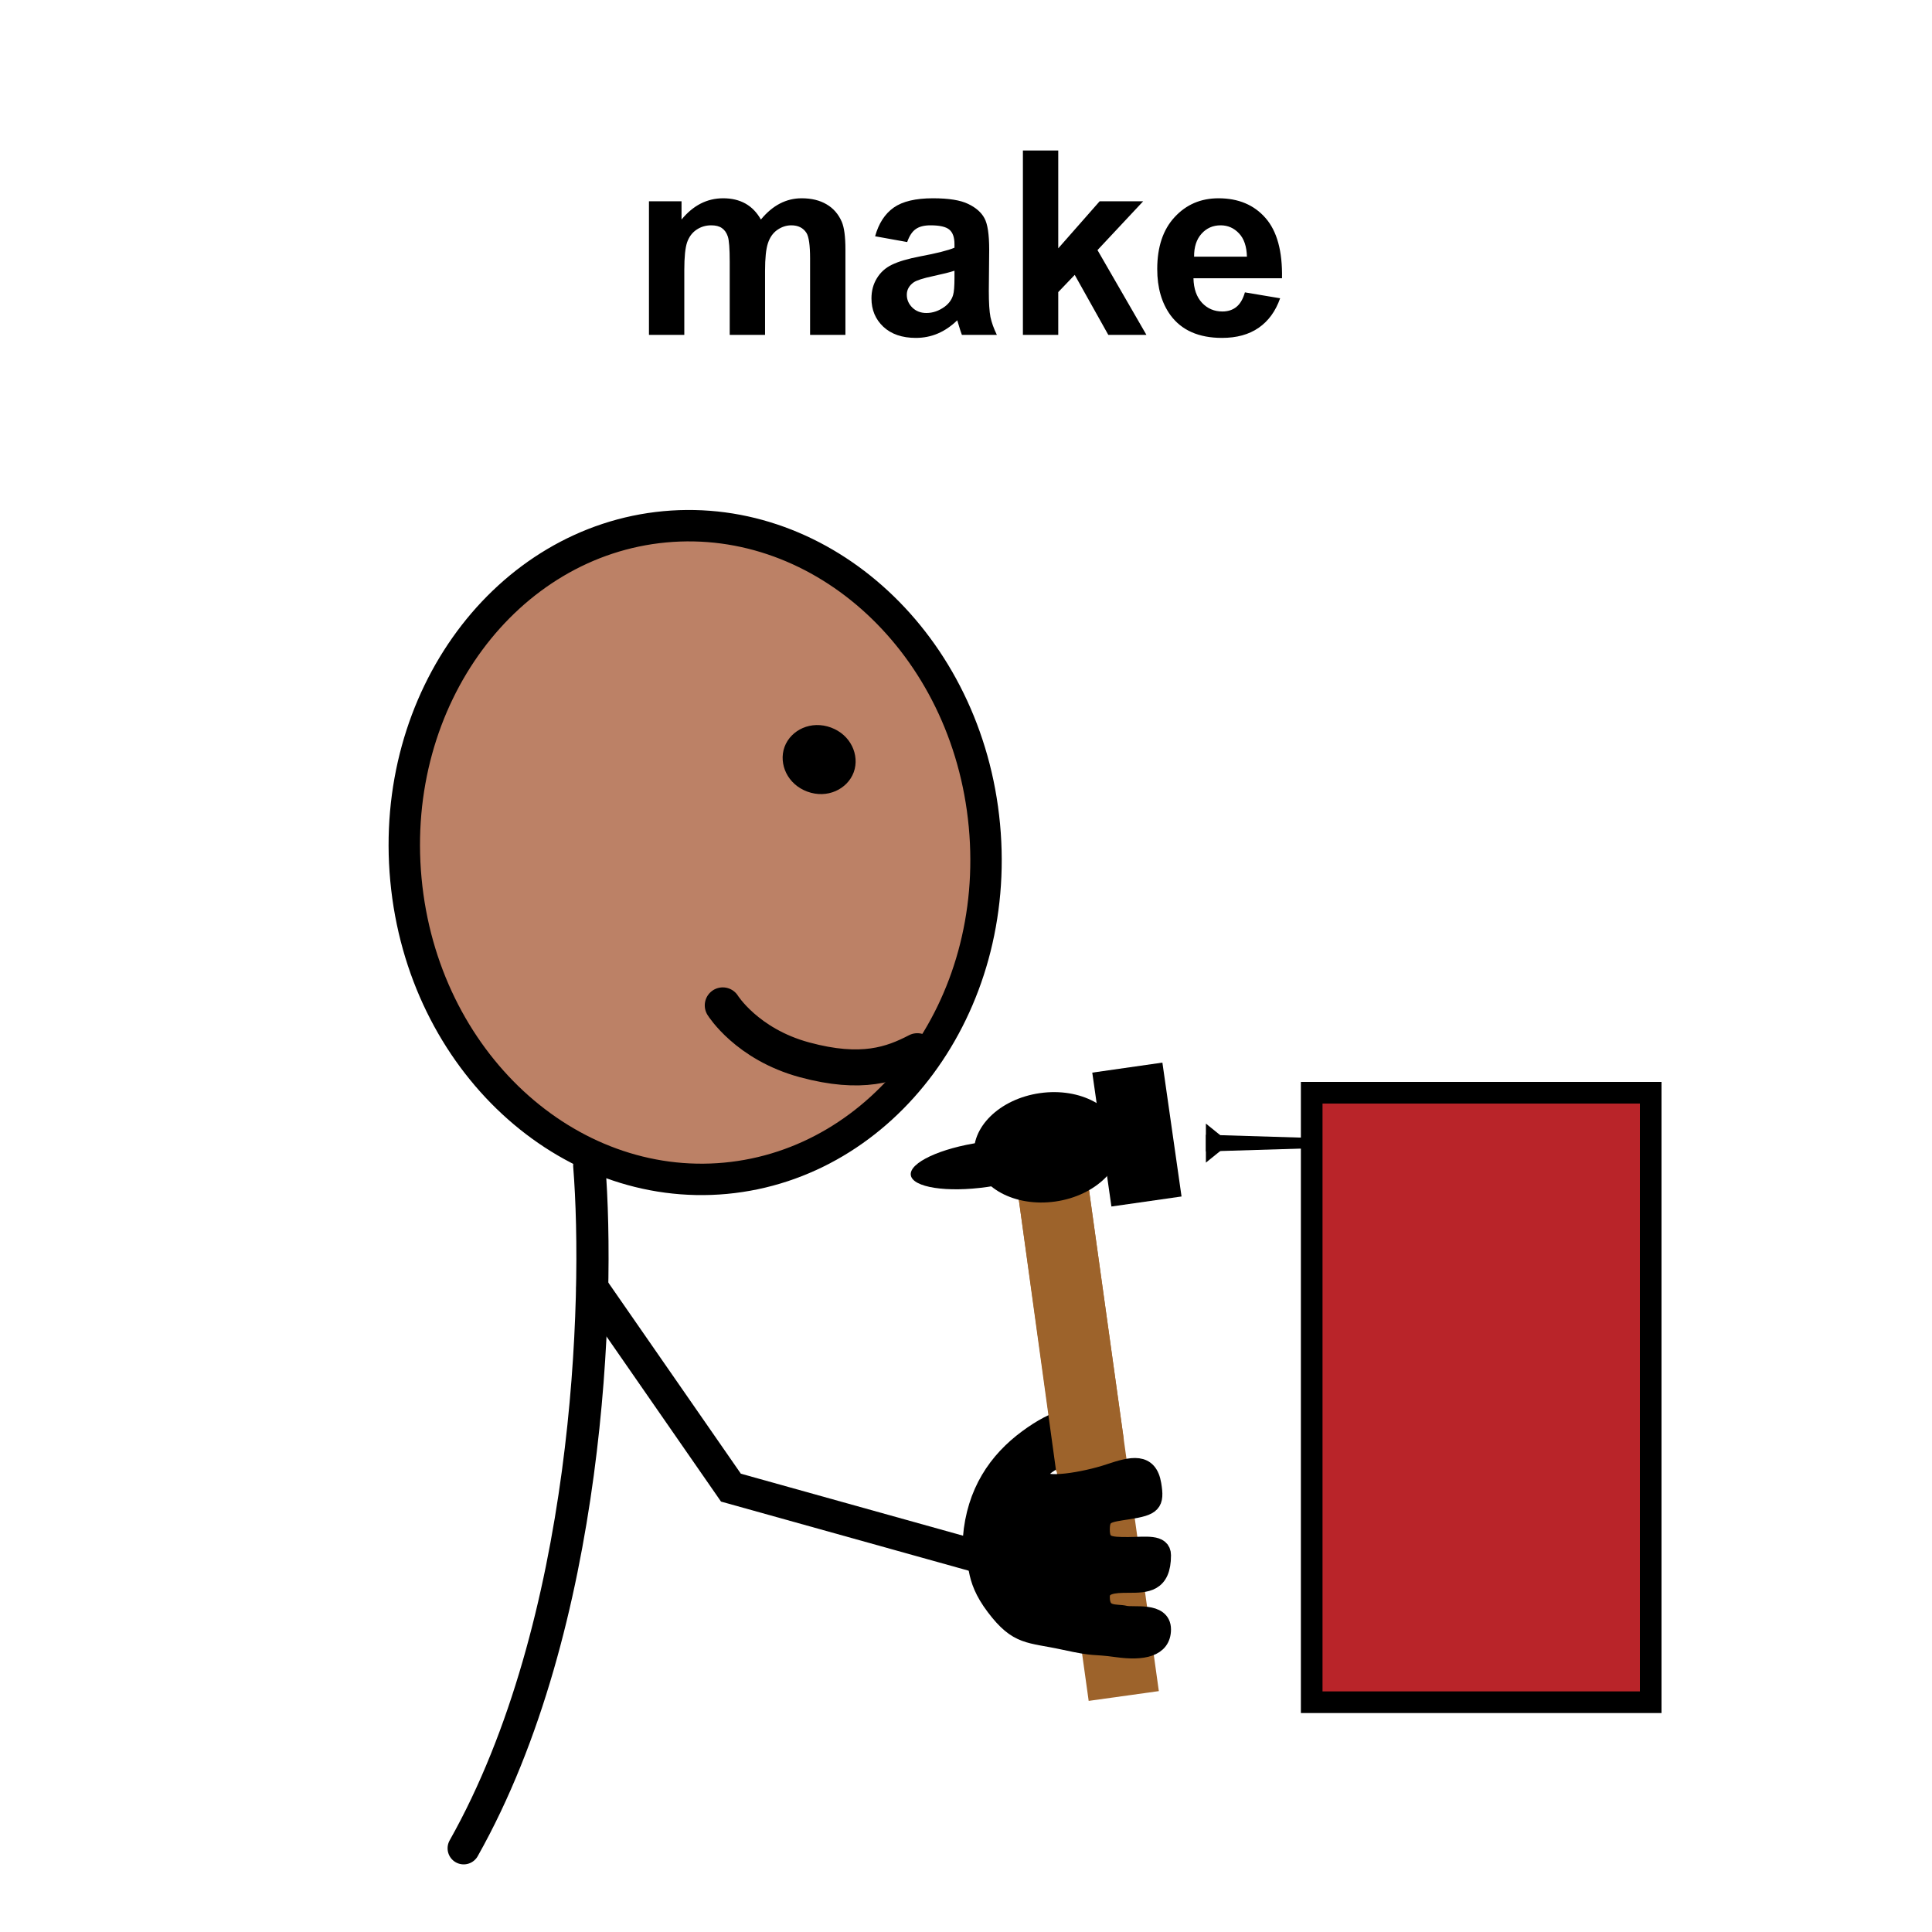 <svg width="300" height="300" viewBox="0 0 300 300" fill="none" xmlns="http://www.w3.org/2000/svg">
<path d="M100.77 31.258H105.828V34.09C107.638 31.889 109.793 30.789 112.293 30.789C113.621 30.789 114.773 31.062 115.75 31.609C116.727 32.156 117.527 32.983 118.152 34.09C119.064 32.983 120.047 32.156 121.102 31.609C122.156 31.062 123.283 30.789 124.48 30.789C126.004 30.789 127.293 31.102 128.348 31.727C129.402 32.339 130.19 33.243 130.711 34.441C131.089 35.327 131.277 36.759 131.277 38.738V52H125.789V40.145C125.789 38.087 125.6 36.759 125.223 36.16C124.715 35.379 123.934 34.988 122.879 34.988C122.111 34.988 121.388 35.223 120.711 35.691C120.034 36.16 119.546 36.85 119.246 37.762C118.947 38.66 118.797 40.086 118.797 42.039V52H113.309V40.633C113.309 38.615 113.211 37.312 113.016 36.727C112.82 36.141 112.514 35.704 112.098 35.418C111.694 35.132 111.141 34.988 110.438 34.988C109.591 34.988 108.829 35.216 108.152 35.672C107.475 36.128 106.987 36.785 106.688 37.645C106.401 38.504 106.258 39.93 106.258 41.922V52H100.77V31.258ZM140.867 37.586L135.887 36.688C136.447 34.682 137.41 33.198 138.777 32.234C140.145 31.271 142.176 30.789 144.871 30.789C147.319 30.789 149.142 31.082 150.34 31.668C151.538 32.241 152.378 32.977 152.859 33.875C153.354 34.76 153.602 36.395 153.602 38.777L153.543 45.184C153.543 47.007 153.628 48.354 153.797 49.227C153.979 50.086 154.311 51.01 154.793 52H149.363C149.22 51.635 149.044 51.095 148.836 50.379C148.745 50.053 148.68 49.839 148.641 49.734C147.703 50.646 146.701 51.329 145.633 51.785C144.565 52.241 143.426 52.469 142.215 52.469C140.079 52.469 138.393 51.889 137.156 50.73C135.932 49.572 135.32 48.107 135.32 46.336C135.32 45.164 135.6 44.122 136.16 43.211C136.72 42.286 137.501 41.583 138.504 41.102C139.52 40.607 140.978 40.177 142.879 39.812C145.444 39.331 147.221 38.882 148.211 38.465V37.918C148.211 36.863 147.951 36.115 147.43 35.672C146.909 35.216 145.926 34.988 144.48 34.988C143.504 34.988 142.742 35.184 142.195 35.574C141.648 35.952 141.206 36.622 140.867 37.586ZM148.211 42.039C147.508 42.273 146.395 42.553 144.871 42.879C143.348 43.204 142.352 43.523 141.883 43.836C141.167 44.344 140.809 44.988 140.809 45.77C140.809 46.538 141.095 47.202 141.668 47.762C142.241 48.322 142.97 48.602 143.855 48.602C144.845 48.602 145.789 48.276 146.688 47.625C147.352 47.13 147.788 46.525 147.996 45.809C148.139 45.34 148.211 44.448 148.211 43.133V42.039ZM158.836 52V23.367H164.324V38.562L170.75 31.258H177.508L170.418 38.836L178.016 52H172.098L166.883 42.684L164.324 45.359V52H158.836ZM193.309 45.398L198.777 46.316C198.074 48.322 196.961 49.852 195.438 50.906C193.927 51.948 192.033 52.469 189.754 52.469C186.147 52.469 183.478 51.29 181.746 48.934C180.379 47.046 179.695 44.663 179.695 41.785C179.695 38.348 180.594 35.659 182.391 33.719C184.188 31.766 186.46 30.789 189.207 30.789C192.293 30.789 194.728 31.811 196.512 33.855C198.296 35.887 199.148 39.005 199.07 43.211H185.32C185.359 44.839 185.802 46.108 186.648 47.02C187.495 47.918 188.549 48.367 189.812 48.367C190.672 48.367 191.395 48.133 191.98 47.664C192.566 47.195 193.009 46.44 193.309 45.398ZM193.621 39.852C193.582 38.263 193.172 37.059 192.391 36.238C191.609 35.405 190.659 34.988 189.539 34.988C188.341 34.988 187.352 35.425 186.57 36.297C185.789 37.169 185.405 38.354 185.418 39.852H193.621Z" fill="black"/>
<rect x="157.773" y="183.194" width="11" height="81.701" transform="rotate(-7.933 157.773 183.194)" fill="#9D632B"/>
<path d="M103.223 81.802C127.778 79.51 150.227 99.99 152.859 128.189C155.491 156.389 137.22 180.669 112.665 182.961C88.11 185.252 65.662 164.773 63.03 136.574C60.398 108.375 78.668 84.094 103.223 81.802Z" fill="#BC8166" stroke="black" stroke-width="4.877"/>
<path d="M112.23 156.115C112.23 156.115 115.961 162.135 124.905 164.562C133.848 166.989 138.533 165.257 142.44 163.23" stroke="black" stroke-width="5.59" stroke-linecap="round"/>
<path d="M128.008 115.725C129.652 116.327 130.187 117.87 129.808 118.903C129.43 119.936 128.026 120.769 126.381 120.167C124.737 119.564 124.202 118.021 124.581 116.988C124.959 115.955 126.364 115.123 128.008 115.725Z" fill="black" stroke="black" stroke-width="5.874"/>
<path d="M91.5 181C93.167 201.833 91.6 252.2 72 287" stroke="black" stroke-width="5" stroke-linecap="round"/>
<path d="M92 200L113.5 231L156.5 243" stroke="black" stroke-width="5" stroke-linecap="round"/>
<path d="M230 177.5L187.25 178.799L187.25 176.201L230 177.5Z" fill="black"/>
<rect x="203.68" y="169.68" width="52.64" height="94.64" fill="#B92429" stroke="black" stroke-width="3.36"/>
<path d="M159.501 223.32C154.8 226.788 151.408 231.704 150.839 238.843C152.041 242.407 150.86 244.79 154.446 249.535C158.031 254.28 159.814 253.679 165.17 254.849C170.527 256.02 169.336 255.429 173.501 256.009C177.453 256.559 180.511 255.974 180.501 253C180.49 250.026 175.991 250.983 174.671 250.652C173.351 250.321 171.011 250.974 171.001 248C170.994 246.119 172.923 246 175.208 246C178.001 246 180.501 245.976 180.501 241.5C180.501 239.5 177.868 239.99 175.208 240C172.213 240.011 171.001 239.905 171.001 237.5C171.001 235.095 172.085 235.079 175.208 234.592C179.001 234 179.501 233.5 179.001 230.5C178.393 226.851 175.777 227.453 172.213 228.655C168.649 229.858 161.517 231.169 161.51 229.289C161.499 226.315 168.451 226.5 168.001 222C167.701 219 164.001 220 159.501 223.32Z" fill="black" stroke="black" stroke-width="2.66" stroke-linecap="round"/>
<path d="M157.774 183.194L168.669 181.676L174.501 223.5L164.001 228.5L157.774 183.194Z" fill="#9D632B"/>
<rect x="169.607" y="166.557" width="11" height="21" transform="rotate(-8.139 169.607 166.557)" fill="black"/>
<ellipse cx="162.679" cy="178.155" rx="11.5" ry="8.5" transform="rotate(-8.139 162.679 178.155)" fill="black"/>
<path d="M164.197 179.217C164.471 181.13 159.596 183.41 153.309 184.309C147.021 185.209 141.703 184.386 141.429 182.473C141.155 180.559 146.03 178.279 152.318 177.38C158.605 176.481 163.924 177.303 164.197 179.217Z" fill="black"/>
<path d="M191 177.5L187.25 180.531L187.25 174.469L191 177.5Z" fill="black"/>
</svg>
